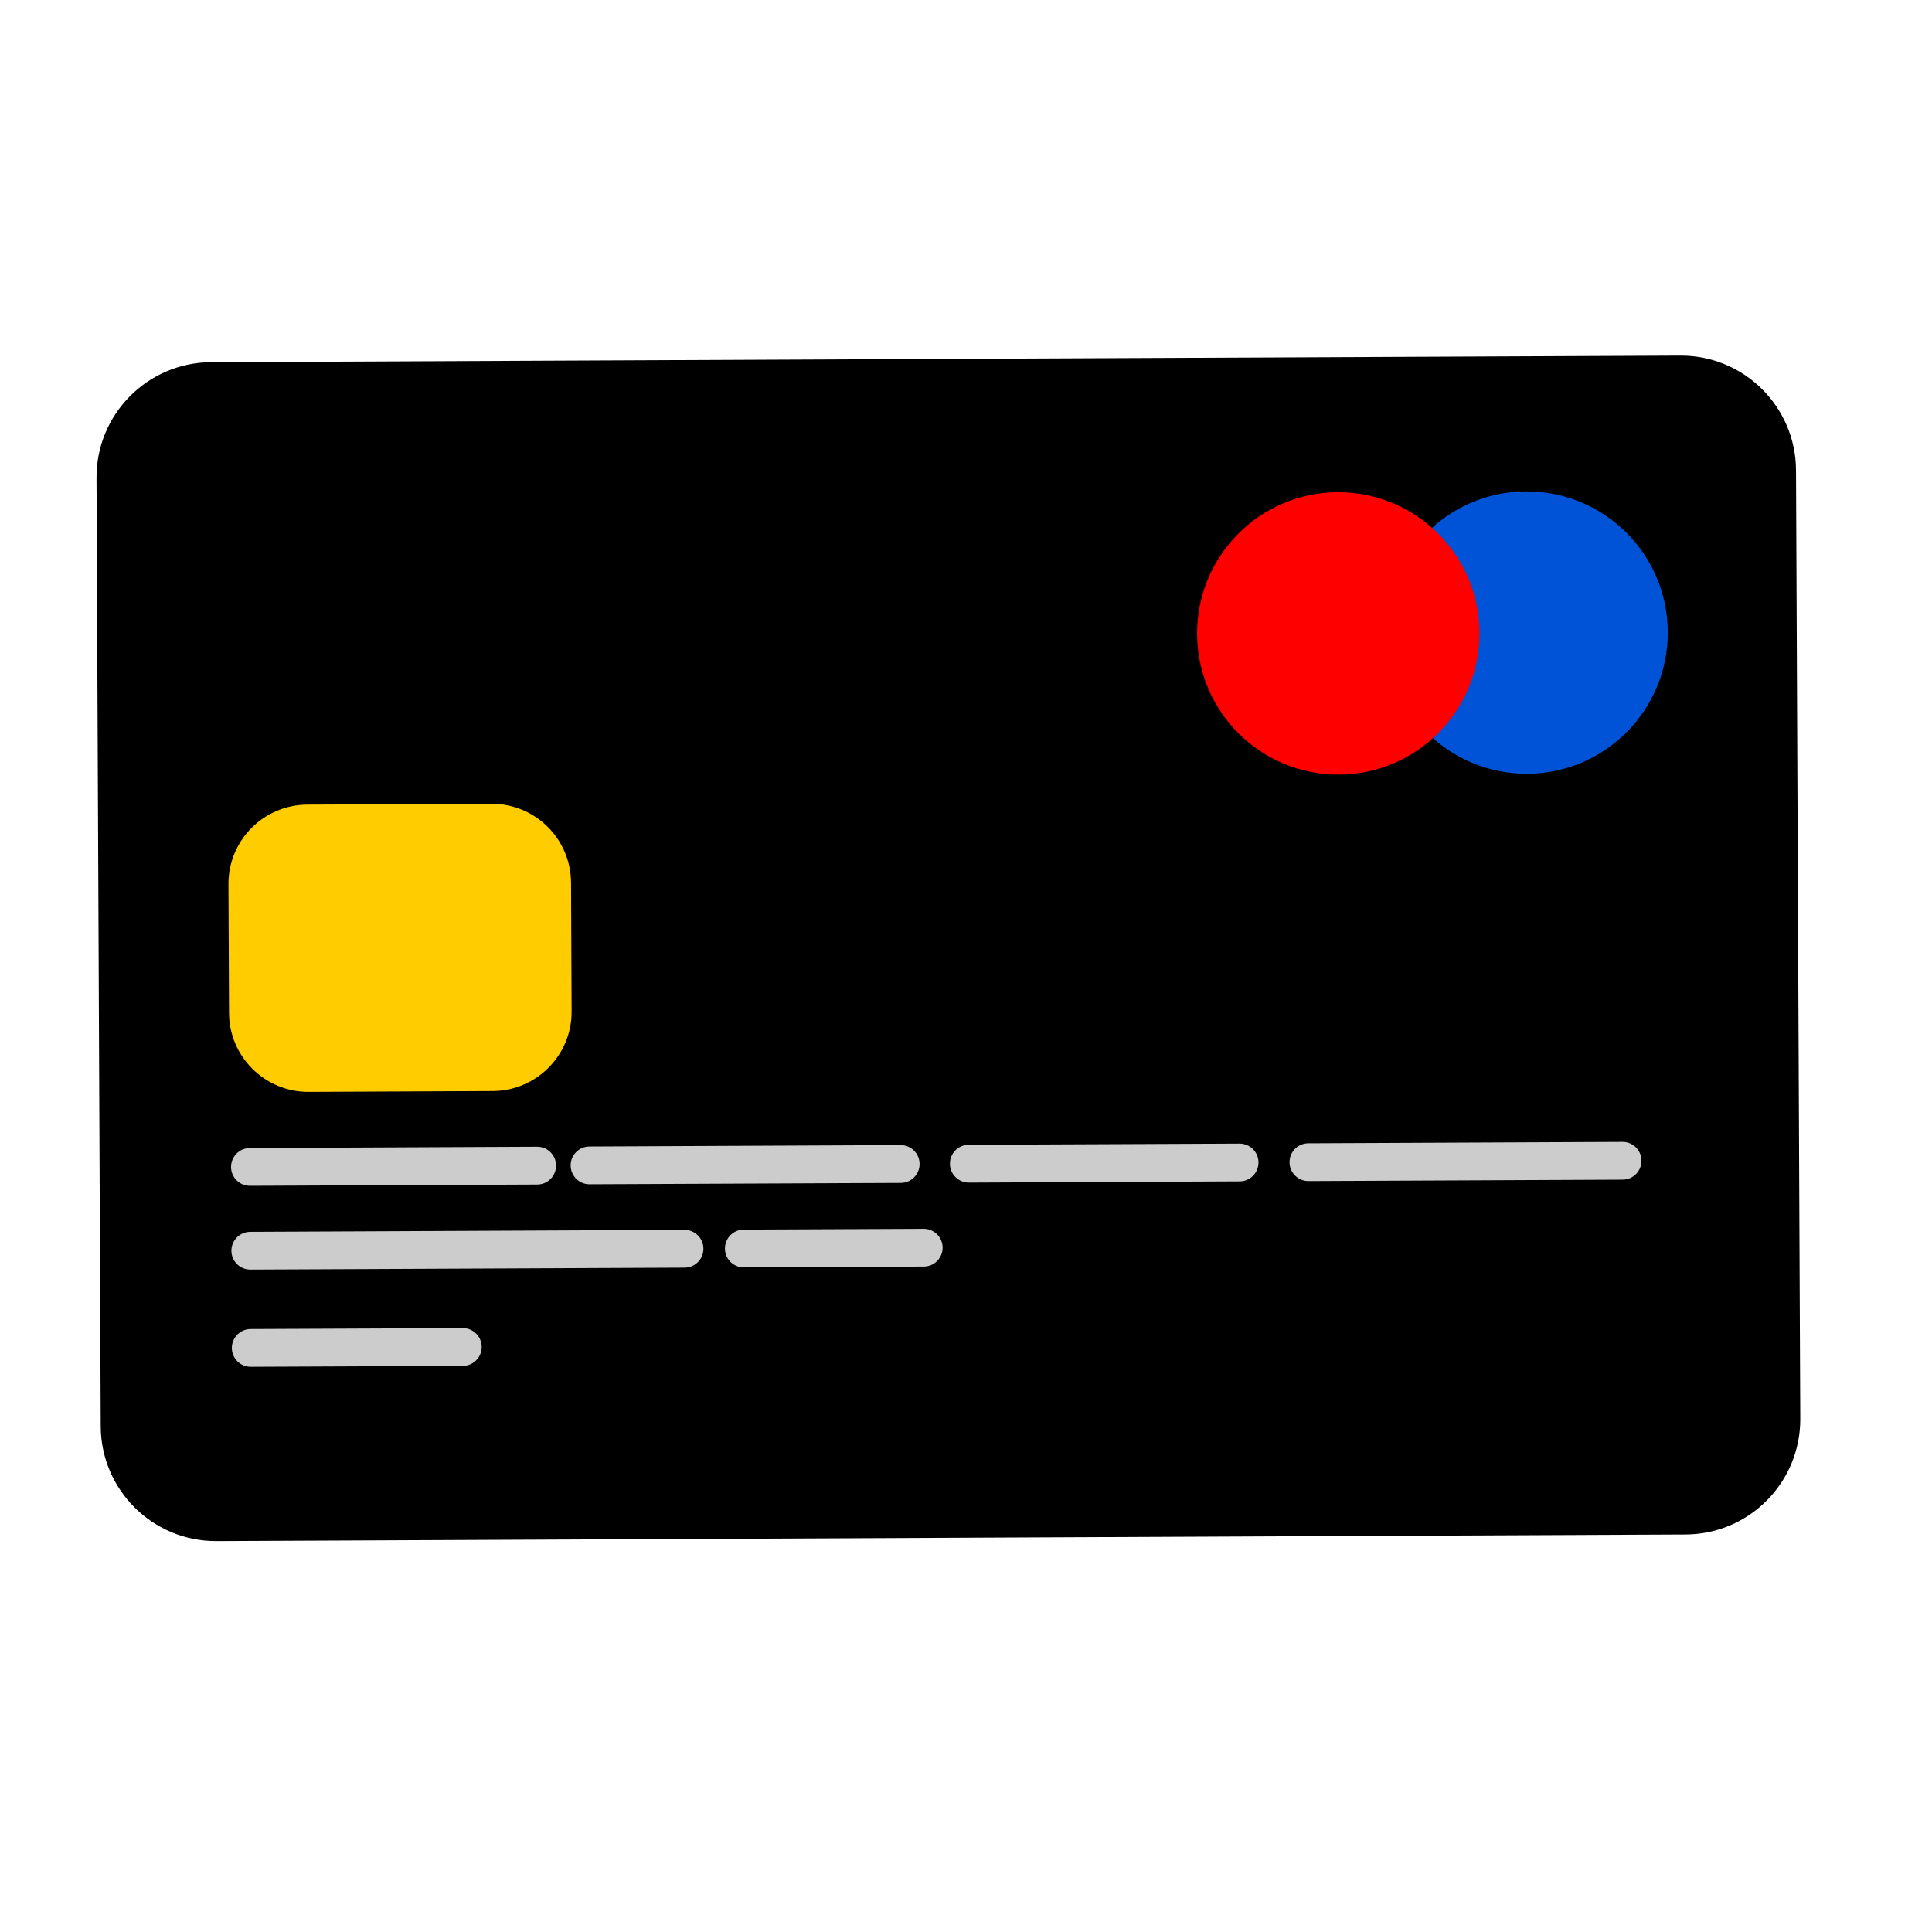 <svg width="44" height="44" viewBox="0 0 44 44" fill="none" xmlns="http://www.w3.org/2000/svg">
<g clip-path="url(#clip0_413_8)">
<path d="M38.268 8.099L4.809 8.249C3.36 8.255 2.191 9.435 2.198 10.884L2.294 32.486C2.301 33.934 3.481 35.104 4.929 35.097L38.388 34.947C39.837 34.941 41.006 33.761 41 32.312L40.903 10.711C40.897 9.262 39.717 8.092 38.268 8.099Z" fill="black"/>
<path d="M11.191 18.306L7 18.325C6.003 18.329 5.198 19.141 5.203 20.138L5.216 23.069C5.22 24.066 6.032 24.871 7.03 24.867L11.221 24.848C12.218 24.843 13.023 24.032 13.018 23.034L13.005 20.104C13.001 19.106 12.189 18.301 11.191 18.306Z" fill="#FFCC00"/>
<path d="M34.782 17.622C36.558 17.614 37.991 16.168 37.983 14.392C37.975 12.616 36.529 11.183 34.754 11.191C32.978 11.199 31.544 12.645 31.552 14.421C31.56 16.197 33.007 17.63 34.782 17.622Z" fill="#0052D6"/>
<path d="M5.694 27.006C5.457 27.007 5.263 26.816 5.262 26.578C5.261 26.34 5.453 26.147 5.69 26.146L12.232 26.116C12.469 26.115 12.663 26.307 12.664 26.544C12.665 26.782 12.473 26.976 12.236 26.977L5.694 27.006ZM13.429 26.971C13.191 26.973 12.997 26.781 12.996 26.543C12.995 26.305 13.187 26.112 13.425 26.111L20.512 26.079C20.749 26.078 20.942 26.27 20.943 26.507C20.945 26.745 20.753 26.939 20.515 26.94L13.429 26.971ZM22.066 26.933C21.828 26.934 21.635 26.742 21.634 26.504C21.633 26.267 21.824 26.073 22.062 26.072L28.229 26.045C28.466 26.044 28.66 26.235 28.661 26.473C28.662 26.711 28.47 26.904 28.233 26.905L22.066 26.933ZM29.8 26.898C29.562 26.899 29.369 26.708 29.368 26.47C29.367 26.232 29.558 26.039 29.796 26.038L36.952 26.006C37.189 26.005 37.382 26.196 37.383 26.434C37.384 26.672 37.193 26.865 36.955 26.866L29.8 26.898ZM5.703 28.914C5.465 28.915 5.271 28.724 5.27 28.486C5.269 28.249 5.461 28.055 5.699 28.054L15.588 28.009C15.826 28.008 16.019 28.2 16.02 28.438C16.021 28.675 15.829 28.869 15.592 28.87L5.703 28.914ZM5.713 31.128C5.475 31.13 5.281 30.938 5.28 30.701C5.279 30.463 5.471 30.269 5.709 30.268L10.539 30.247C10.776 30.245 10.969 30.438 10.97 30.675C10.971 30.913 10.78 31.106 10.542 31.107L5.713 31.128ZM16.942 28.864C16.704 28.865 16.511 28.673 16.51 28.436C16.509 28.198 16.701 28.004 16.938 28.003L21.036 27.985C21.273 27.984 21.466 28.176 21.468 28.413C21.469 28.651 21.277 28.844 21.04 28.845L16.942 28.864Z" fill="#CCCCCC"/>
<path d="M30.493 17.641C32.268 17.633 33.702 16.187 33.694 14.411C33.686 12.635 32.24 11.202 30.464 11.21C28.688 11.218 27.255 12.664 27.263 14.44C27.271 16.216 28.717 17.649 30.493 17.641Z" fill="#FF0000"/>
</g>
<defs>
<clipPath id="clip0_413_8">
<rect width="43.004" height="43.004" fill="white" transform="translate(0 0.193) rotate(-0.256)"/>
</clipPath>
</defs>
</svg>

